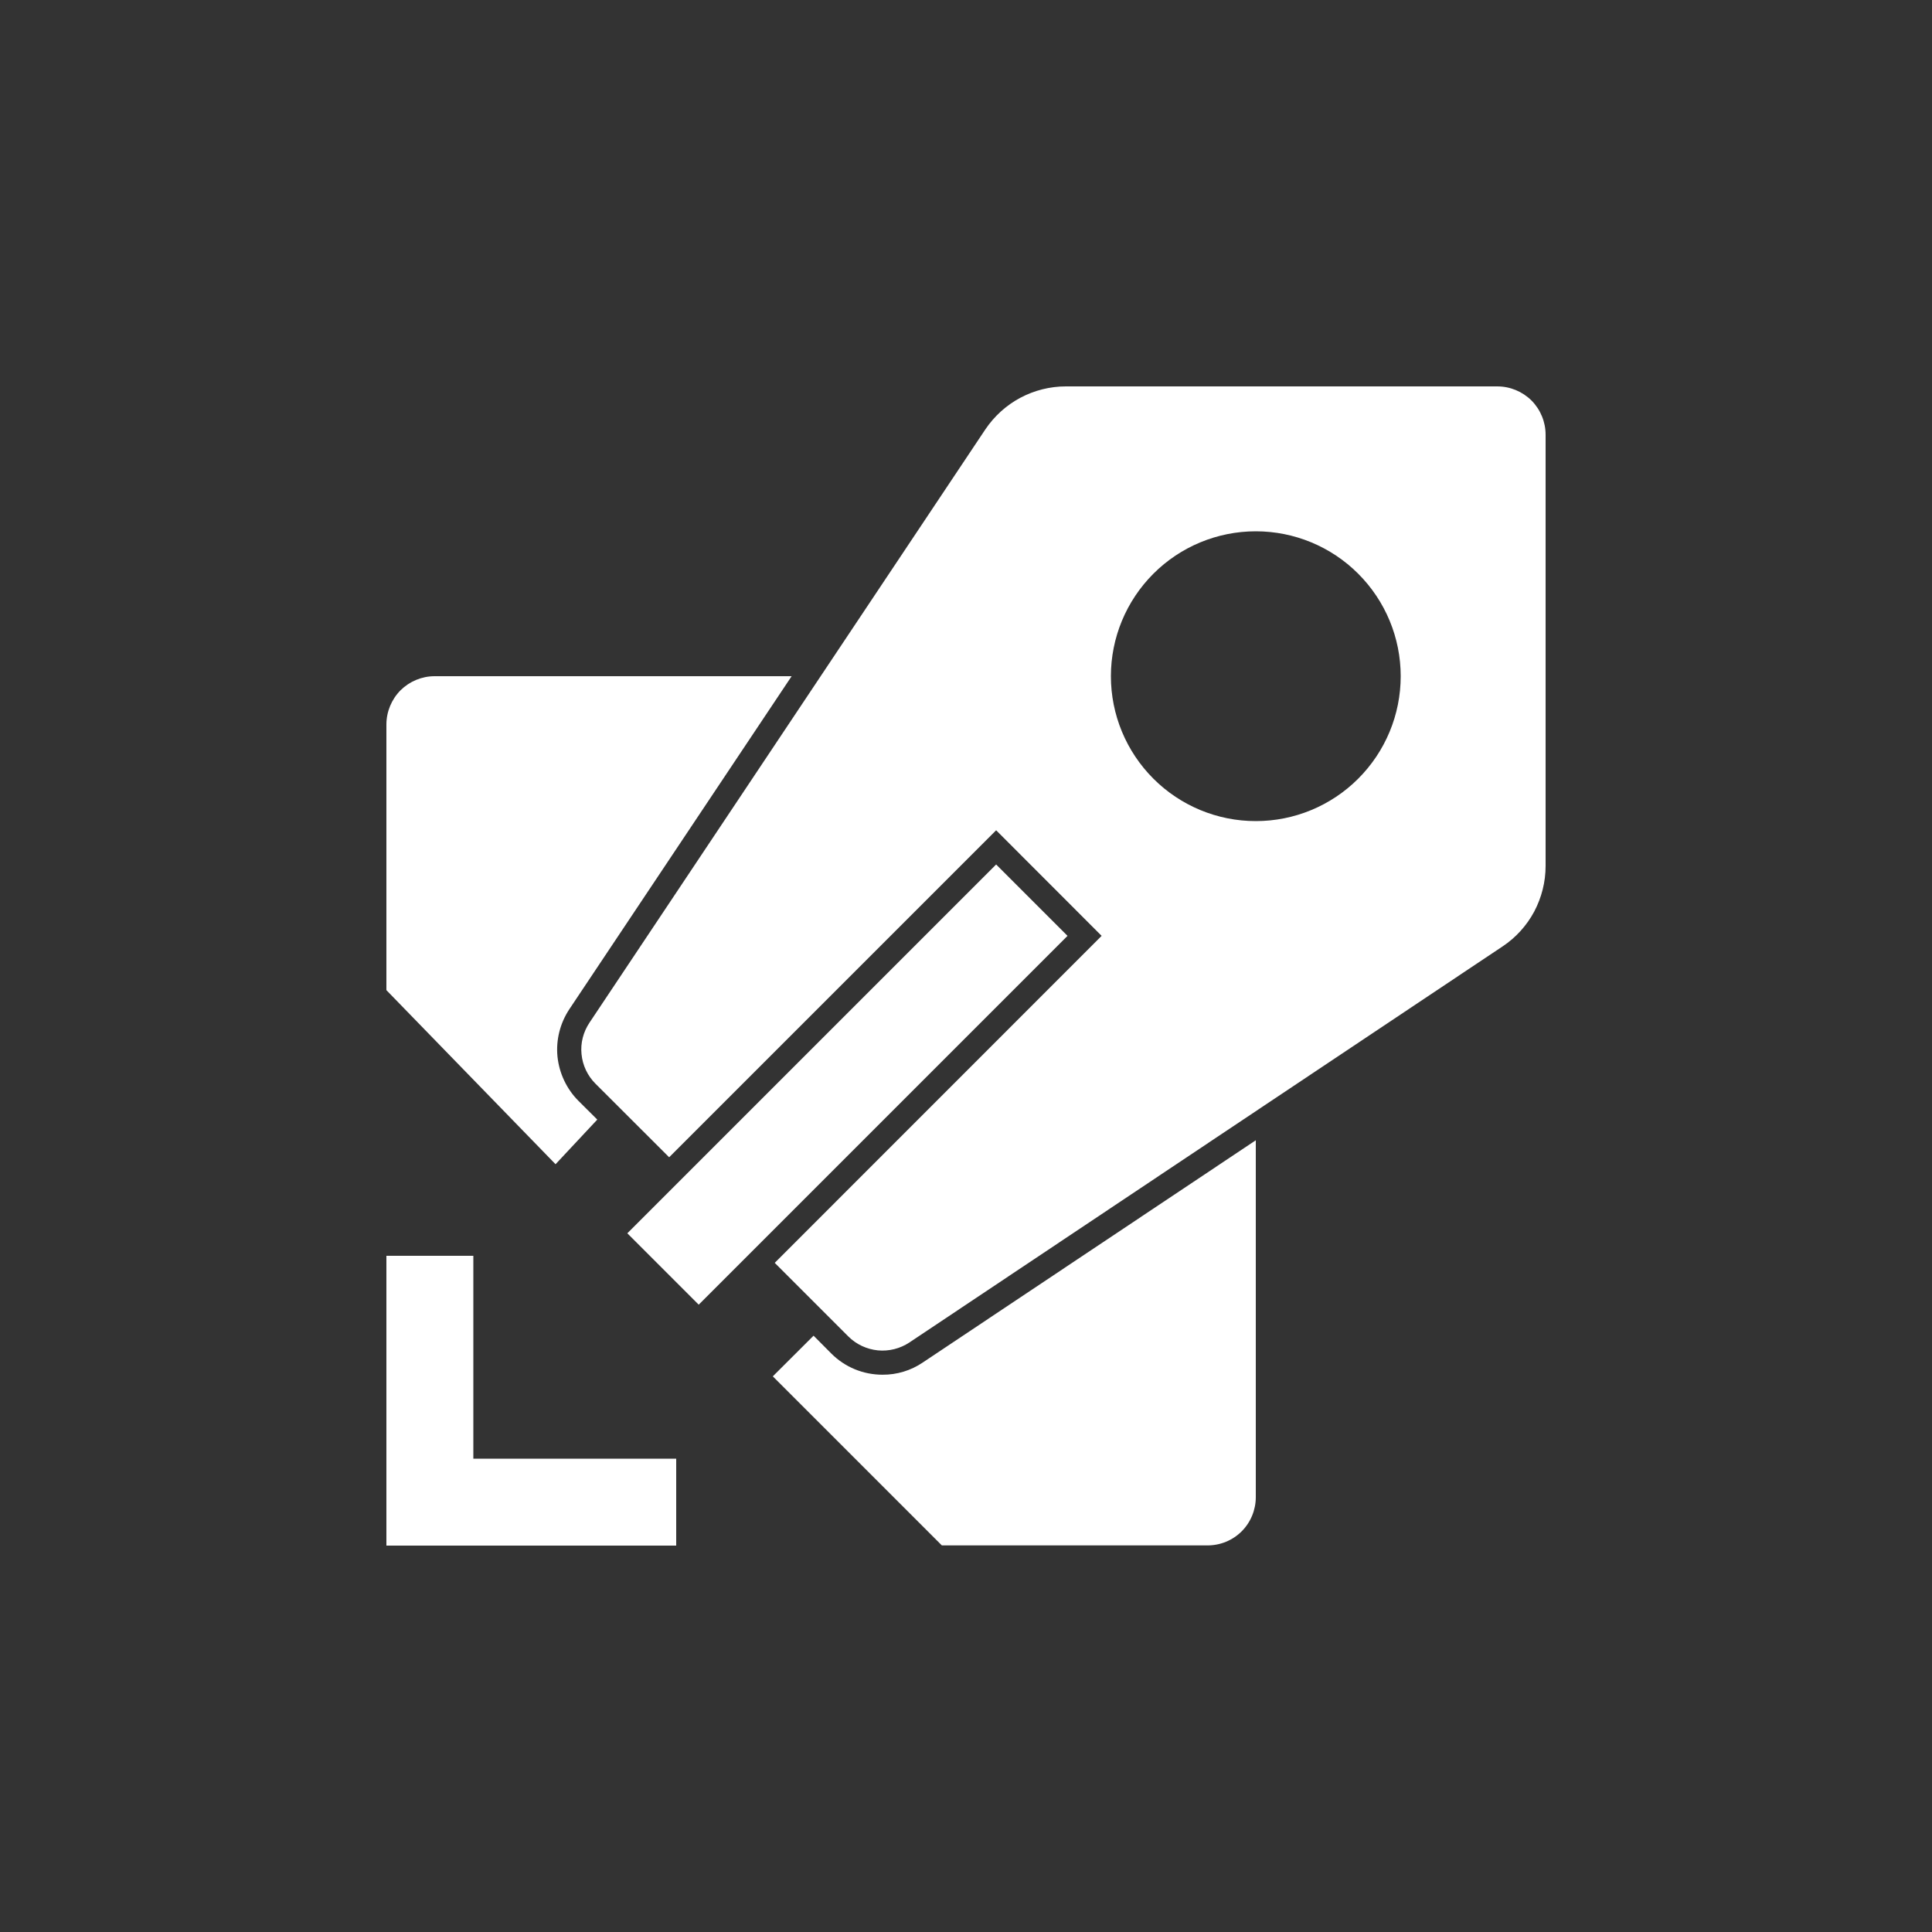 <svg width="20" height="20" viewBox="0 0 20 20" fill="none" xmlns="http://www.w3.org/2000/svg">
<rect x="0" y="0" width="20" height="20" fill="#333333" stroke="none"/>
<path d="M4.9 15.1H7V16H4V13H4.9V15.1ZM13 15.498C13 15.631 12.947 15.759 12.854 15.852C12.76 15.946 12.633 15.998 12.5 15.998H9.75L8 14.248L8.422 13.827L8.606 14.012C8.747 14.153 8.936 14.231 9.136 14.231C9.284 14.232 9.429 14.188 9.552 14.105L13 11.804V15.498ZM15.5 4C15.633 4 15.76 4.053 15.854 4.146C15.947 4.24 16 4.367 16 4.5V8.965C16 9.129 15.959 9.291 15.882 9.437C15.804 9.582 15.692 9.706 15.555 9.797L9.413 13.898C9.317 13.961 9.202 13.99 9.087 13.979C8.972 13.967 8.864 13.917 8.782 13.835L8.02 13.073L11.404 9.688L10.312 8.595L6.927 11.98L6.164 11.218C6.082 11.136 6.031 11.028 6.02 10.913C6.008 10.798 6.038 10.683 6.102 10.587L10.201 4.444C10.293 4.308 10.416 4.196 10.562 4.118C10.707 4.041 10.869 4 11.033 4H15.5ZM11.051 9.688L7.233 13.506L6.494 12.767L10.312 8.949L11.051 9.688ZM8.195 7L5.894 10.447C5.798 10.592 5.754 10.765 5.771 10.938C5.789 11.11 5.865 11.272 5.987 11.395L6.183 11.59L5.751 12.052L4 10.25V7.5C4 7.368 4.053 7.24 4.146 7.146C4.24 7.053 4.367 7 4.499 7H8.195ZM13 5.5C12.602 5.5 12.221 5.658 11.94 5.939C11.658 6.221 11.5 6.602 11.5 7C11.5 7.398 11.658 7.779 11.94 8.061C12.221 8.342 12.602 8.5 13 8.5C13.398 8.5 13.779 8.342 14.06 8.061C14.342 7.779 14.5 7.398 14.5 7C14.5 6.602 14.342 6.221 14.06 5.939C13.779 5.658 13.398 5.5 13 5.5Z" fill="white"/>
</svg>
